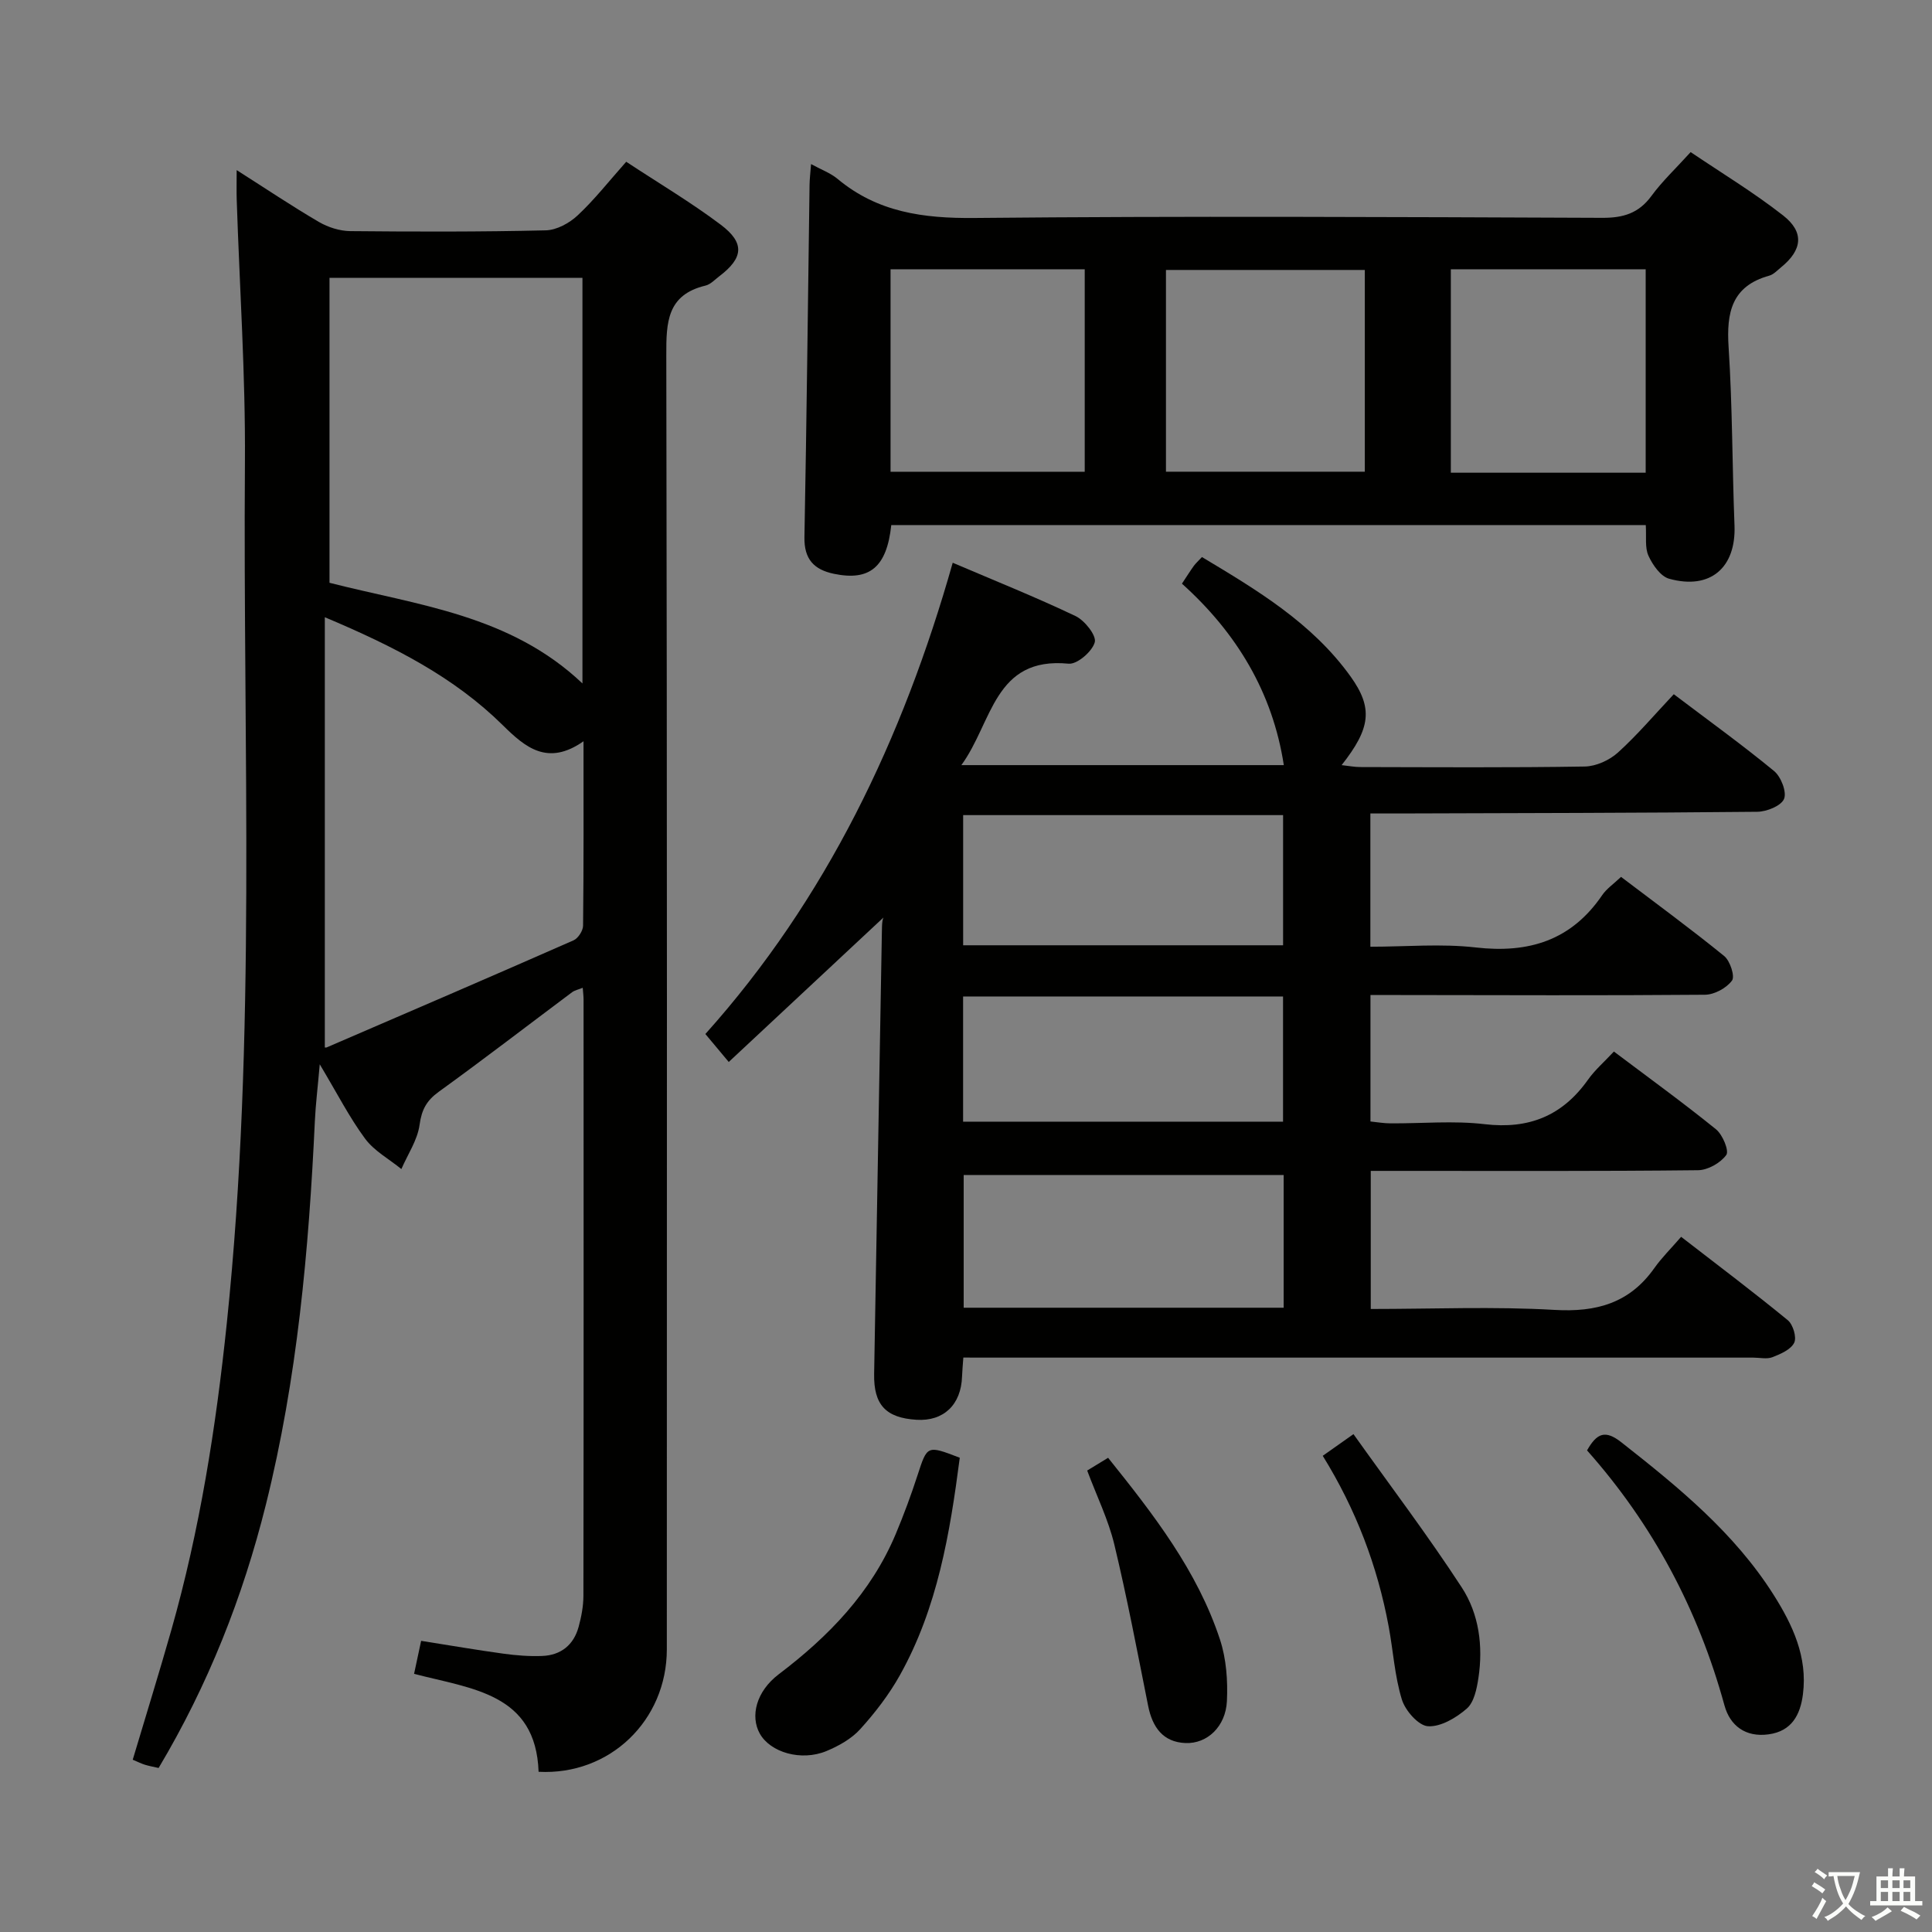 <svg enable-background="new 0 0 400 400" viewBox="0 0 400 400" xmlns="http://www.w3.org/2000/svg"><rect x="0" y="0" width="400" height="400" fill="#808080" stroke="none"/><path d="m377.9 391.2c-.2.3-.4.5-.6.8-.7-.6-1.4-1-2.2-1.5.2-.3.4-.5.5-.8.6.4 1.4.8 2.3 1.5zm-1.8 6.1c-.2-.2-.5-.4-.9-.6.4-.6.8-1.2 1.2-1.9s.7-1.3.9-1.9c.3.3.5.5.8.7-.7 1.3-1.4 2.6-2 3.7zm2.2-9c-.3.3-.5.5-.6.8-.6-.6-1.3-1.1-2-1.5.3-.3.5-.5.6-.7.6.5 1.3.9 2 1.4zm.3.2v-.9h2 4.5c-.3 1.3-.6 2.5-1 3.6s-.9 2.1-1.4 3c.4.5 1 1 1.6 1.4s1.2.8 1.9 1.1c-.3.2-.5.4-.8.8-.4-.3-1-.7-1.6-1.2s-1.2-1.1-1.6-1.6c-.5.6-1.1 1.1-1.7 1.6s-1.4.9-2.1 1.4c-.1-.3-.3-.5-.7-.8.6-.2 1.2-.5 1.9-1s1.4-1.1 2-1.8c-.5-.8-.9-1.6-1.2-2.5s-.6-2-.8-3.2c-.4.1-.7.1-1 .1zm2.5 2.7c.3 1 .7 1.7 1 2.2.3-.5.6-1.1 1-2s.6-1.9.9-3h-3.2-.4c.1.9.3 1.8.7 2.8z" fill="#fbfcfa"/><path d="m396.5 388.5v1.5 3.6h1.5v.9c-.4 0-1 0-1.7 0h-7.9c-.5 0-.9 0-1.2 0v-.9h1.3v-3.5c0-.7 0-1.2 0-1.6h2.4c0-.8 0-1.4 0-1.7h1c0 .3-.1.8-.1 1.7h1.5c0-.8 0-1.4 0-1.7h1c0 .3-.1.9-.1 1.7zm-8.2 9.2c-.2-.3-.5-.5-.8-.8.8-.3 1.4-.6 1.9-.9s1-.7 1.4-1.1c.3.3.6.5.9.8-1.6 1-2.8 1.6-3.4 2zm2.6-6.8v-1.6h-1.5v1.6zm0 2.7v-1.9h-1.5v1.9zm2.4-2.7v-1.6h-1.5v1.6zm0 2.7v-1.9h-1.5v1.9zm.2 2 .7-.8c.4.2.9.5 1.6.8s1.3.7 1.8 1c-.3.3-.5.5-.8.8-.4-.3-1.5-1-3.3-1.8zm2-4.7v-1.6h-1.4v1.6zm0 2.7v-1.9h-1.4v1.9z" fill="#fbfcfa"/><g fill="#010100"><path d="m111.51 366.83c-.57-16.24-13.77-17.14-25.78-20.28.48-2.26.94-4.41 1.46-6.83 5.97.94 11.51 1.9 17.07 2.66 2.63.36 5.31.57 7.96.47 3.91-.14 6.57-2.28 7.59-6.07.56-2.06.97-4.24.98-6.37.06-41.16.04-82.32.03-123.49 0-.65-.09-1.31-.17-2.41-.88.36-1.66.51-2.22.93-9.19 6.87-18.29 13.88-27.59 20.6-2.53 1.83-3.54 3.71-3.97 6.83-.43 3.17-2.45 6.12-3.77 9.17-2.54-2.07-5.62-3.74-7.51-6.29-3.24-4.38-5.74-9.3-9.39-15.4-.42 4.85-.85 8.28-1.01 11.73-1.25 26.75-3.64 53.36-10.14 79.43-4.77 19.13-11.95 37.32-22.21 54.53-1-.23-1.94-.39-2.84-.67-.77-.24-1.49-.61-2.52-1.04 2.7-9.05 5.45-17.9 7.98-26.8 5.92-20.82 9.26-42.1 11.5-63.6 6.18-59.3 3.31-118.78 3.75-178.2.13-18.11-1.11-36.23-1.7-54.35-.06-1.73-.01-3.49-.01-6.16 6.18 3.93 11.51 7.51 17.04 10.74 1.89 1.1 4.28 1.86 6.46 1.89 13.5.13 27 .16 40.49-.16 2.26-.05 4.91-1.5 6.62-3.11 3.5-3.27 6.49-7.1 10.04-11.09 6.64 4.38 13.36 8.36 19.57 13.03 5.04 3.79 4.69 6.89-.29 10.67-.92.7-1.82 1.69-2.87 1.94-7.97 1.91-8.13 7.6-8.11 14.39.18 89.32.13 178.65.11 267.97-.01 14.7-11.8 26.12-26.55 25.34zm9.08-309.31c-17.81 0-35.02 0-52.37 0v63.14c18.26 4.66 37.37 6.62 52.37 20.84 0-28.57 0-56.1 0-83.98zm-53.34 70.27v89.01c-.24-.04.14.16.4.05 17.06-7.35 34.12-14.69 51.11-22.17.94-.42 1.95-1.99 1.96-3.03.14-12.42.09-24.84.09-38.18-7.43 5.22-12.09 1.24-16.7-3.31-10.11-9.98-22.46-16.3-36.86-22.37z"/><path d="m199.45 281.07c-.12 1.68-.23 2.81-.27 3.93-.19 5.84-3.82 9.3-9.42 8.95-6.39-.39-8.89-3.13-8.78-9.49.54-30.44 1.07-60.89 1.6-91.33.03-1.75 0-3.51.89-3.69-10.75 10.04-21.51 20.08-32.59 30.43-1.89-2.26-3.16-3.79-4.84-5.79 24.99-27.88 40.87-61.04 51.21-97.57 8.76 3.74 17.22 7.13 25.43 11.04 1.89.9 4.36 4.02 3.98 5.42-.52 1.91-3.65 4.62-5.42 4.44-15.45-1.51-15.73 12.13-22.2 21h66.76c-2.32-15.09-9.8-27.42-21.09-37.57.98-1.47 1.68-2.6 2.45-3.67.38-.53.89-.97 1.69-1.84 11.41 6.84 22.83 13.65 30.78 24.74 4.69 6.55 4.14 10.72-1.86 18.34 1.47.16 2.66.4 3.85.4 15.49.03 30.99.14 46.48-.11 2.33-.04 5.1-1.29 6.86-2.88 4.05-3.66 7.61-7.88 11.58-12.09 7.08 5.36 14.1 10.42 20.76 15.9 1.43 1.18 2.66 4.32 2.07 5.77-.59 1.44-3.59 2.65-5.54 2.67-24.65.25-49.31.27-73.96.35-1.95.01-3.89 0-6.15 0v27.59c7.33 0 14.65-.67 21.81.15 10.99 1.26 19.79-1.45 26.18-10.82.91-1.34 2.35-2.31 3.91-3.79 7.2 5.46 14.42 10.75 21.36 16.39 1.22 1 2.26 4.2 1.61 5.08-1.14 1.55-3.64 2.91-5.58 2.93-21.16.18-42.32.08-63.48.06-1.82 0-3.64 0-5.79 0v26.18c1.33.13 2.74.39 4.16.39 6.5.04 13.07-.59 19.48.17 9.18 1.08 16.1-1.74 21.4-9.21 1.43-2.02 3.36-3.68 5.36-5.83 7.26 5.47 14.35 10.6 21.14 16.1 1.37 1.11 2.75 4.44 2.13 5.31-1.19 1.65-3.81 3.14-5.85 3.16-20.49.23-40.99.14-61.48.14-1.97 0-3.93 0-6.28 0v28.59c12.81 0 25.47-.54 38.05.19 8.7.51 15.54-1.41 20.66-8.65 1.53-2.16 3.45-4.05 5.55-6.48 7.81 6.04 15.07 11.51 22.09 17.27 1.08.89 1.87 3.55 1.32 4.66-.7 1.42-2.81 2.33-4.5 2.99-1.16.45-2.63.09-3.97.09-52.32 0-104.63 0-156.95 0-2-.01-4-.01-6.6-.01zm66.32-37.8c-22.28 0-44.17 0-66.25 0v27.48h66.25c0-9.19 0-18.11 0-27.48zm-66.36-47.56h66.24c0-9.16 0-18.03 0-26.95-22.24 0-44.12 0-66.24 0zm66.23 36.52c0-8.87 0-17.43 0-25.92-22.25 0-44.13 0-66.24 0v25.92z"/><path d="m340.74 108.71c-52.39 0-104.32 0-156.21 0-.93 8.72-4.48 11.63-11.88 10.09-4.15-.87-6.19-3.04-6.1-7.61.46-24.31.72-48.62 1.06-72.93.02-1.27.18-2.54.31-4.29 2.1 1.15 4.01 1.84 5.48 3.06 8.28 6.92 17.76 8.2 28.33 8.1 43.32-.42 86.65-.2 129.98-.03 4.36.02 7.56-.93 10.2-4.53 2.25-3.07 5.07-5.71 8.12-9.08 6.39 4.32 13.06 8.35 19.15 13.12 4.44 3.48 3.96 7.17-.44 10.74-.77.63-1.53 1.47-2.43 1.72-7.8 2.16-8.89 7.65-8.42 14.82.8 12.28.74 24.61 1.22 36.91.34 8.73-5.01 13.39-13.54 11.02-1.76-.49-3.4-2.85-4.26-4.73-.79-1.7-.41-3.92-.57-6.38zm-58.17-52.82c-13.93 0-27.6 0-41.17 0v41.77h41.17c0-14.08 0-27.84 0-41.77zm58.15 41.98c0-14.26 0-28.03 0-42.12-13.61 0-27.01 0-40.34 0v42.12zm-156.34-42.12v41.92h40.2c0-14.08 0-27.83 0-41.92-13.48 0-26.72 0-40.2 0z"/><path d="m198.71 301.81c-2.05 15.78-4.64 31.14-12.39 45.01-2.24 4.01-5.12 7.76-8.21 11.17-1.81 2.01-4.46 3.49-7.01 4.55-5.22 2.16-11.62.29-13.8-3.63-1.98-3.56-.79-8.69 3.94-12.28 10.37-7.86 19.13-16.91 24.23-29.07 1.66-3.97 3.16-8.02 4.49-12.11 2.03-6.23 1.94-6.26 8.75-3.64z"/><path d="m328.58 300.29c2.05-3.62 3.78-4.3 7.14-1.65 11.79 9.27 23.36 18.7 31.5 31.57 3.95 6.25 7.04 12.86 6.06 20.56-.54 4.25-2.31 7.66-7.13 8.31-4.75.65-7.96-1.79-9.11-5.97-5.44-19.83-14.83-37.49-28.46-52.82z"/><path d="m273.86 301.41c2.03-1.43 3.63-2.56 6.36-4.49 7.62 10.7 15.4 20.97 22.42 31.74 3.58 5.49 4.45 12.16 3.45 18.76-.34 2.22-.89 5-2.4 6.32-2.19 1.91-5.4 3.82-8.04 3.66-1.97-.12-4.7-3.23-5.41-5.53-1.49-4.86-1.79-10.08-2.73-15.12-2.32-12.5-6.76-24.21-13.65-35.34z"/><path d="m225.09 304.46c1.7-1.04 2.95-1.8 4.33-2.64 9.39 11.71 18.49 23.39 23.18 37.68 1.3 3.98 1.62 8.48 1.42 12.69-.25 5.25-4.05 8.87-8.58 8.69-4.68-.19-6.85-3.3-7.73-7.7-2.23-11.17-4.35-22.37-7.01-33.44-1.23-5.1-3.61-9.94-5.61-15.28z"/></g></svg>